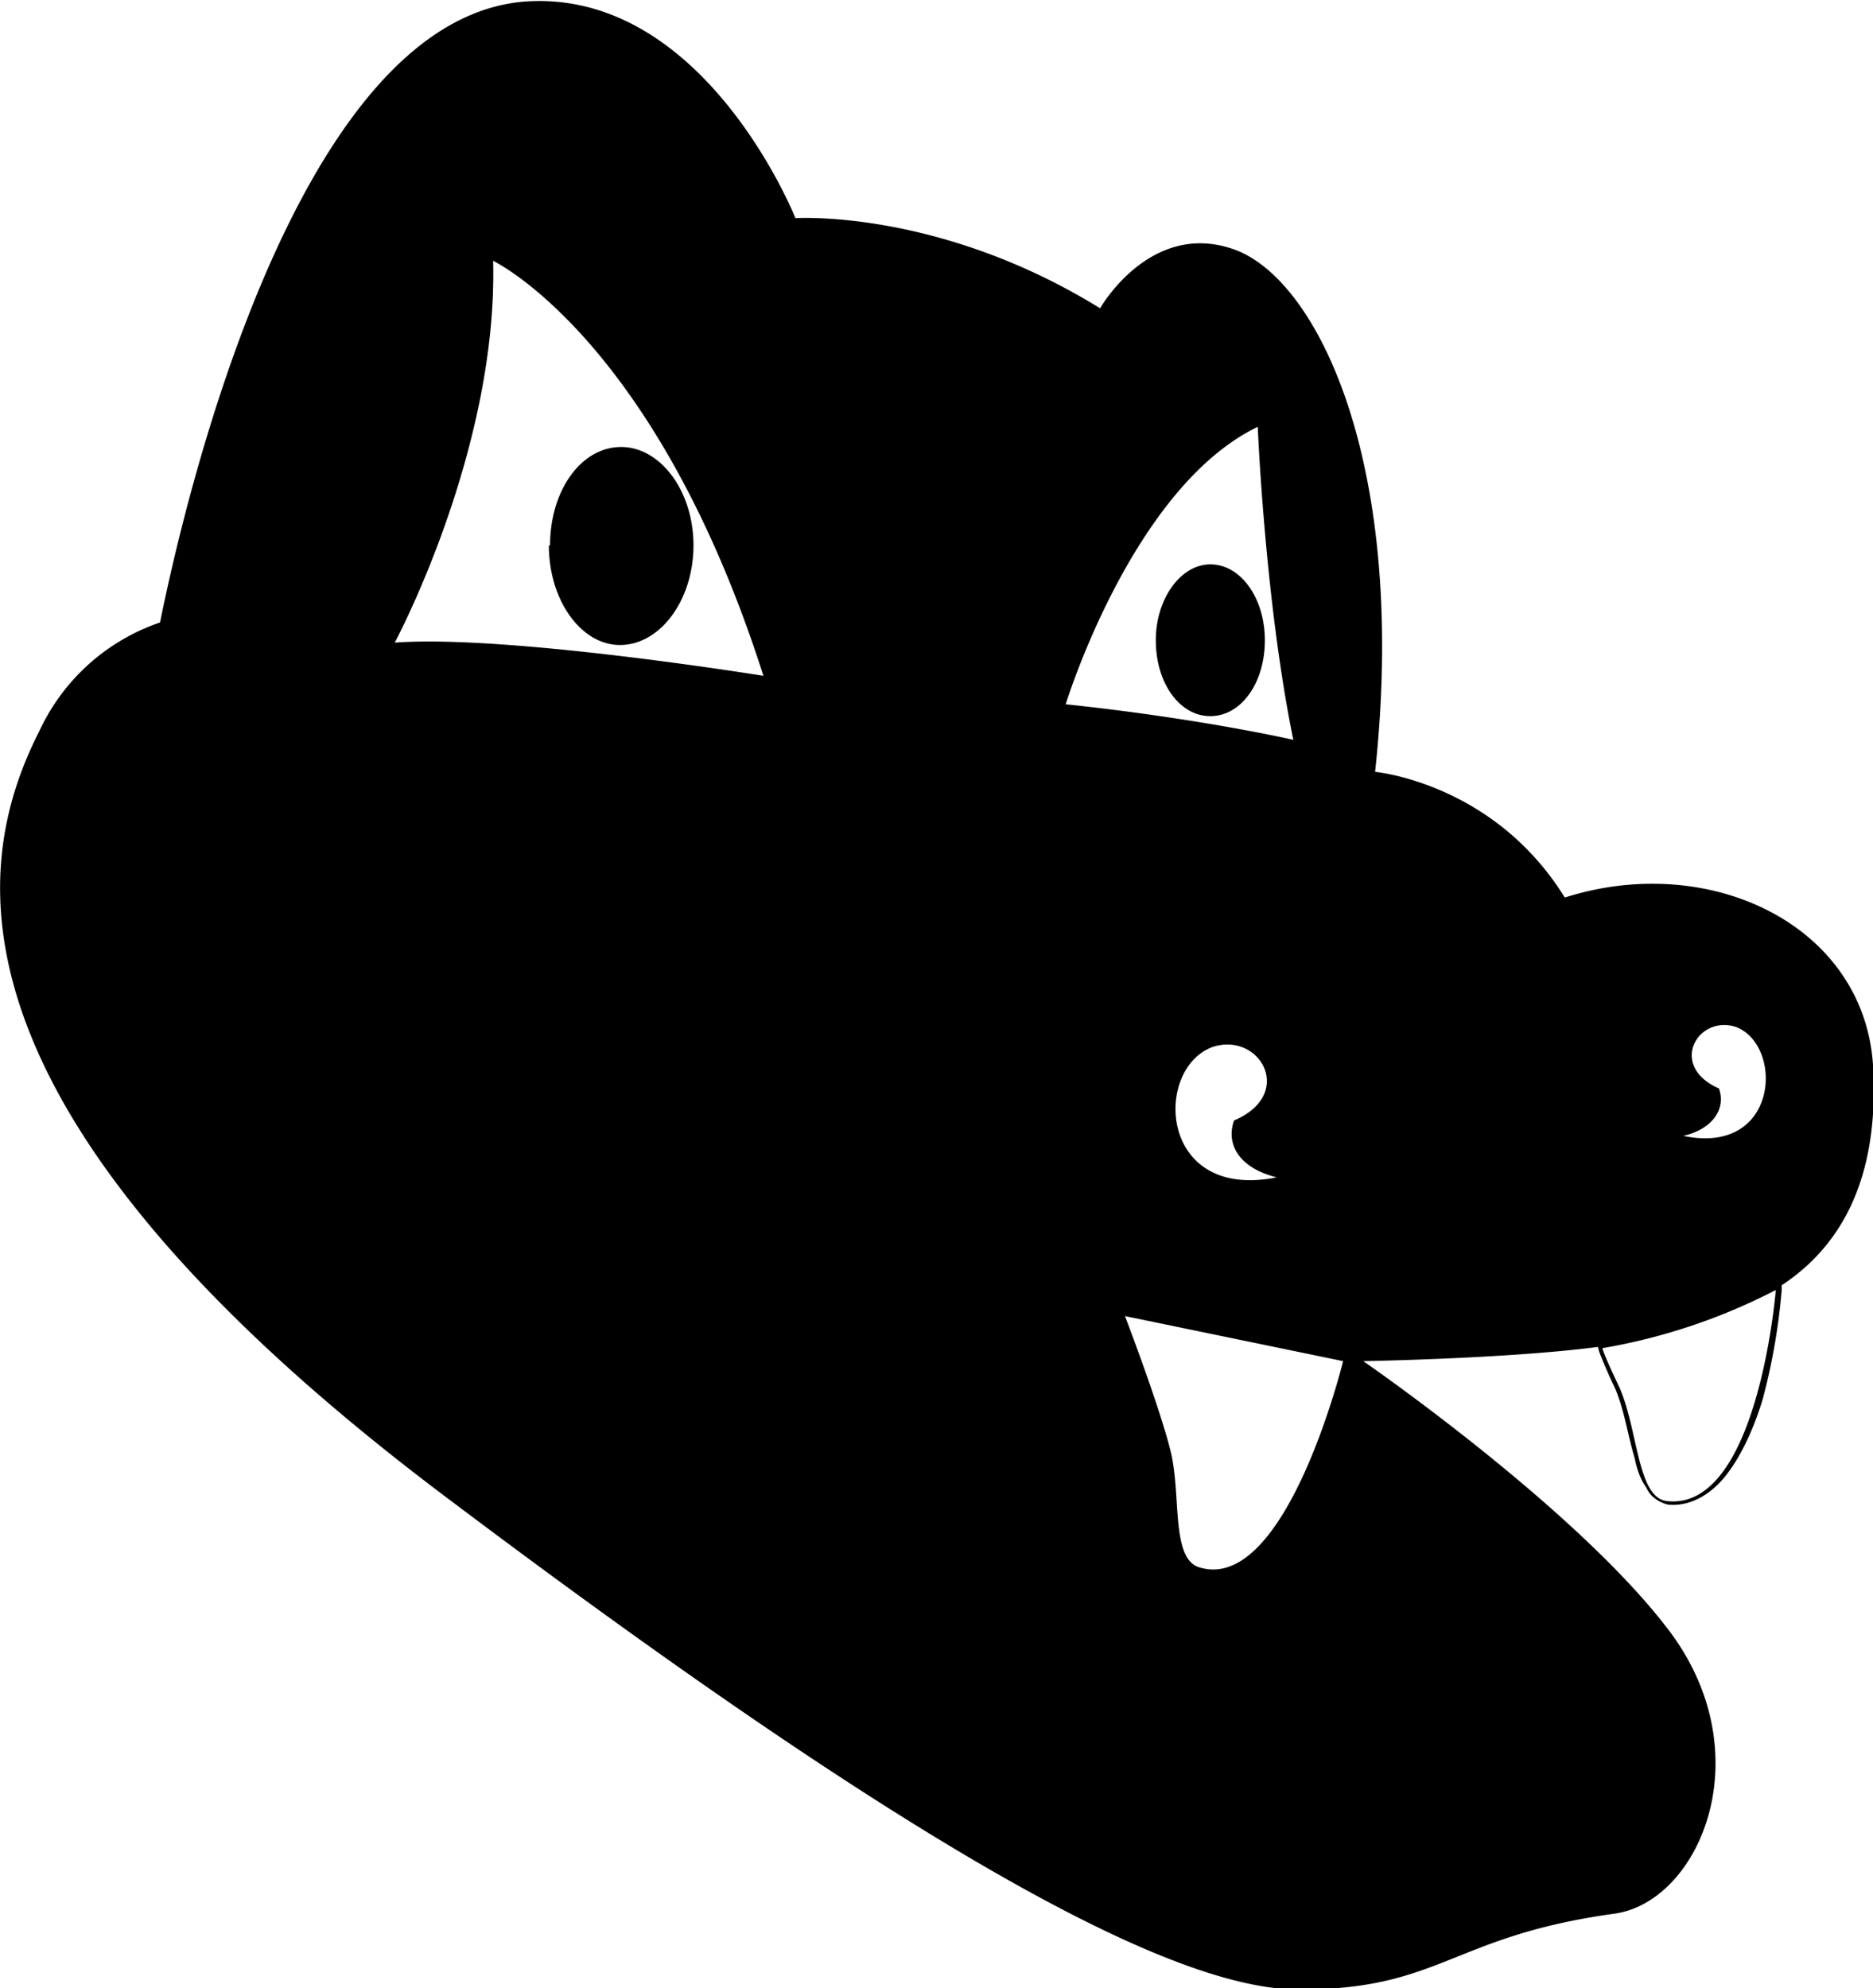 <svg xmlns="http://www.w3.org/2000/svg" viewBox="0 0 158 167.7">
  <path fill="black" d="M116 65.1c2.8-26-4.9-41.7-12-44.1-7-2.4-11.2 5-11.2 5-13.6-8.4-25.7-7.6-25.7-7.6S59.6-.5 44.8.1c-19.4.8-29 41-31.3 52.4a17.4 17.4 0 0 0-10.2 9.2c-5.8 11.4-8.8 32.2 34.5 64.7 43.3 32.6 62.4 41.4 71.8 41.4 12 0 12.8-4.5 26.6-6.4 7.1-1 12.4-13.2 4.8-23.6-7.7-10.4-26-23-26-23s12.2-.2 19.8-1.2l.1.4a39 39 0 0 0 1.3 3c.8 1.8 1.1 4 1.7 6 .2 1 .5 1.8 1 2.5.3.7 1 1.2 1.8 1.4 2 .2 3.8-1 5-2.6 1.3-1.7 2.3-4 3-6.3a53 53 0 0 0 1.6-9.2v-.4c4.7-3.1 8.3-8.6 7.7-18.6-.8-11.8-13.8-18-26-14.1-6-9.7-16-10.6-16-10.6Zm-13.7 23.2c4-1.3 7 4 1.8 6.2-.7 2 .4 4 3.6 4.8-10 2-10.4-9.2-5.4-11Zm39.7 7.5c2.6-.6 3.6-2.4 3-4-4.3-1.9-1.8-6.2 1.4-5.2 4.1 1.5 3.7 10.9-4.4 9.2ZM41.6 22s13.7 6.5 22.8 35c0 0-21.6-3.5-31.1-2.8 0 0 8.7-16.2 8.3-32.2Zm4.7 24c0 4.6 2.7 8.4 6 8.4 3.4 0 6.2-3.8 6.2-8.4 0-4.6-2.8-8.3-6.1-8.3-3.4 0-6 3.7-6 8.3Zm43.6 13.4s5.6-18.3 16.2-23.4c0 0 .6 14.7 3 26.4 0 0-7.8-1.8-19.2-3Zm7.6-5.4c0 3.6 2 6.4 4.6 6.4 2.6 0 4.6-2.8 4.6-6.4 0-3.5-2-6.4-4.6-6.4-2.5 0-4.6 2.9-4.6 6.4Zm15.8 60.8s-4.8 19.6-12.1 17.4c-2.5-.7-1.5-6.3-2.5-10-1-3.9-3.8-11.2-3.8-11.2Zm36.5-6s-1.5 18.7-9.2 17.8c-2.5-.3-2.4-6-4-9.6-1.7-3.6-1.4-3.3-1.4-3.3a50 50 0 0 0 14.6-4.9Z"/>
</svg>